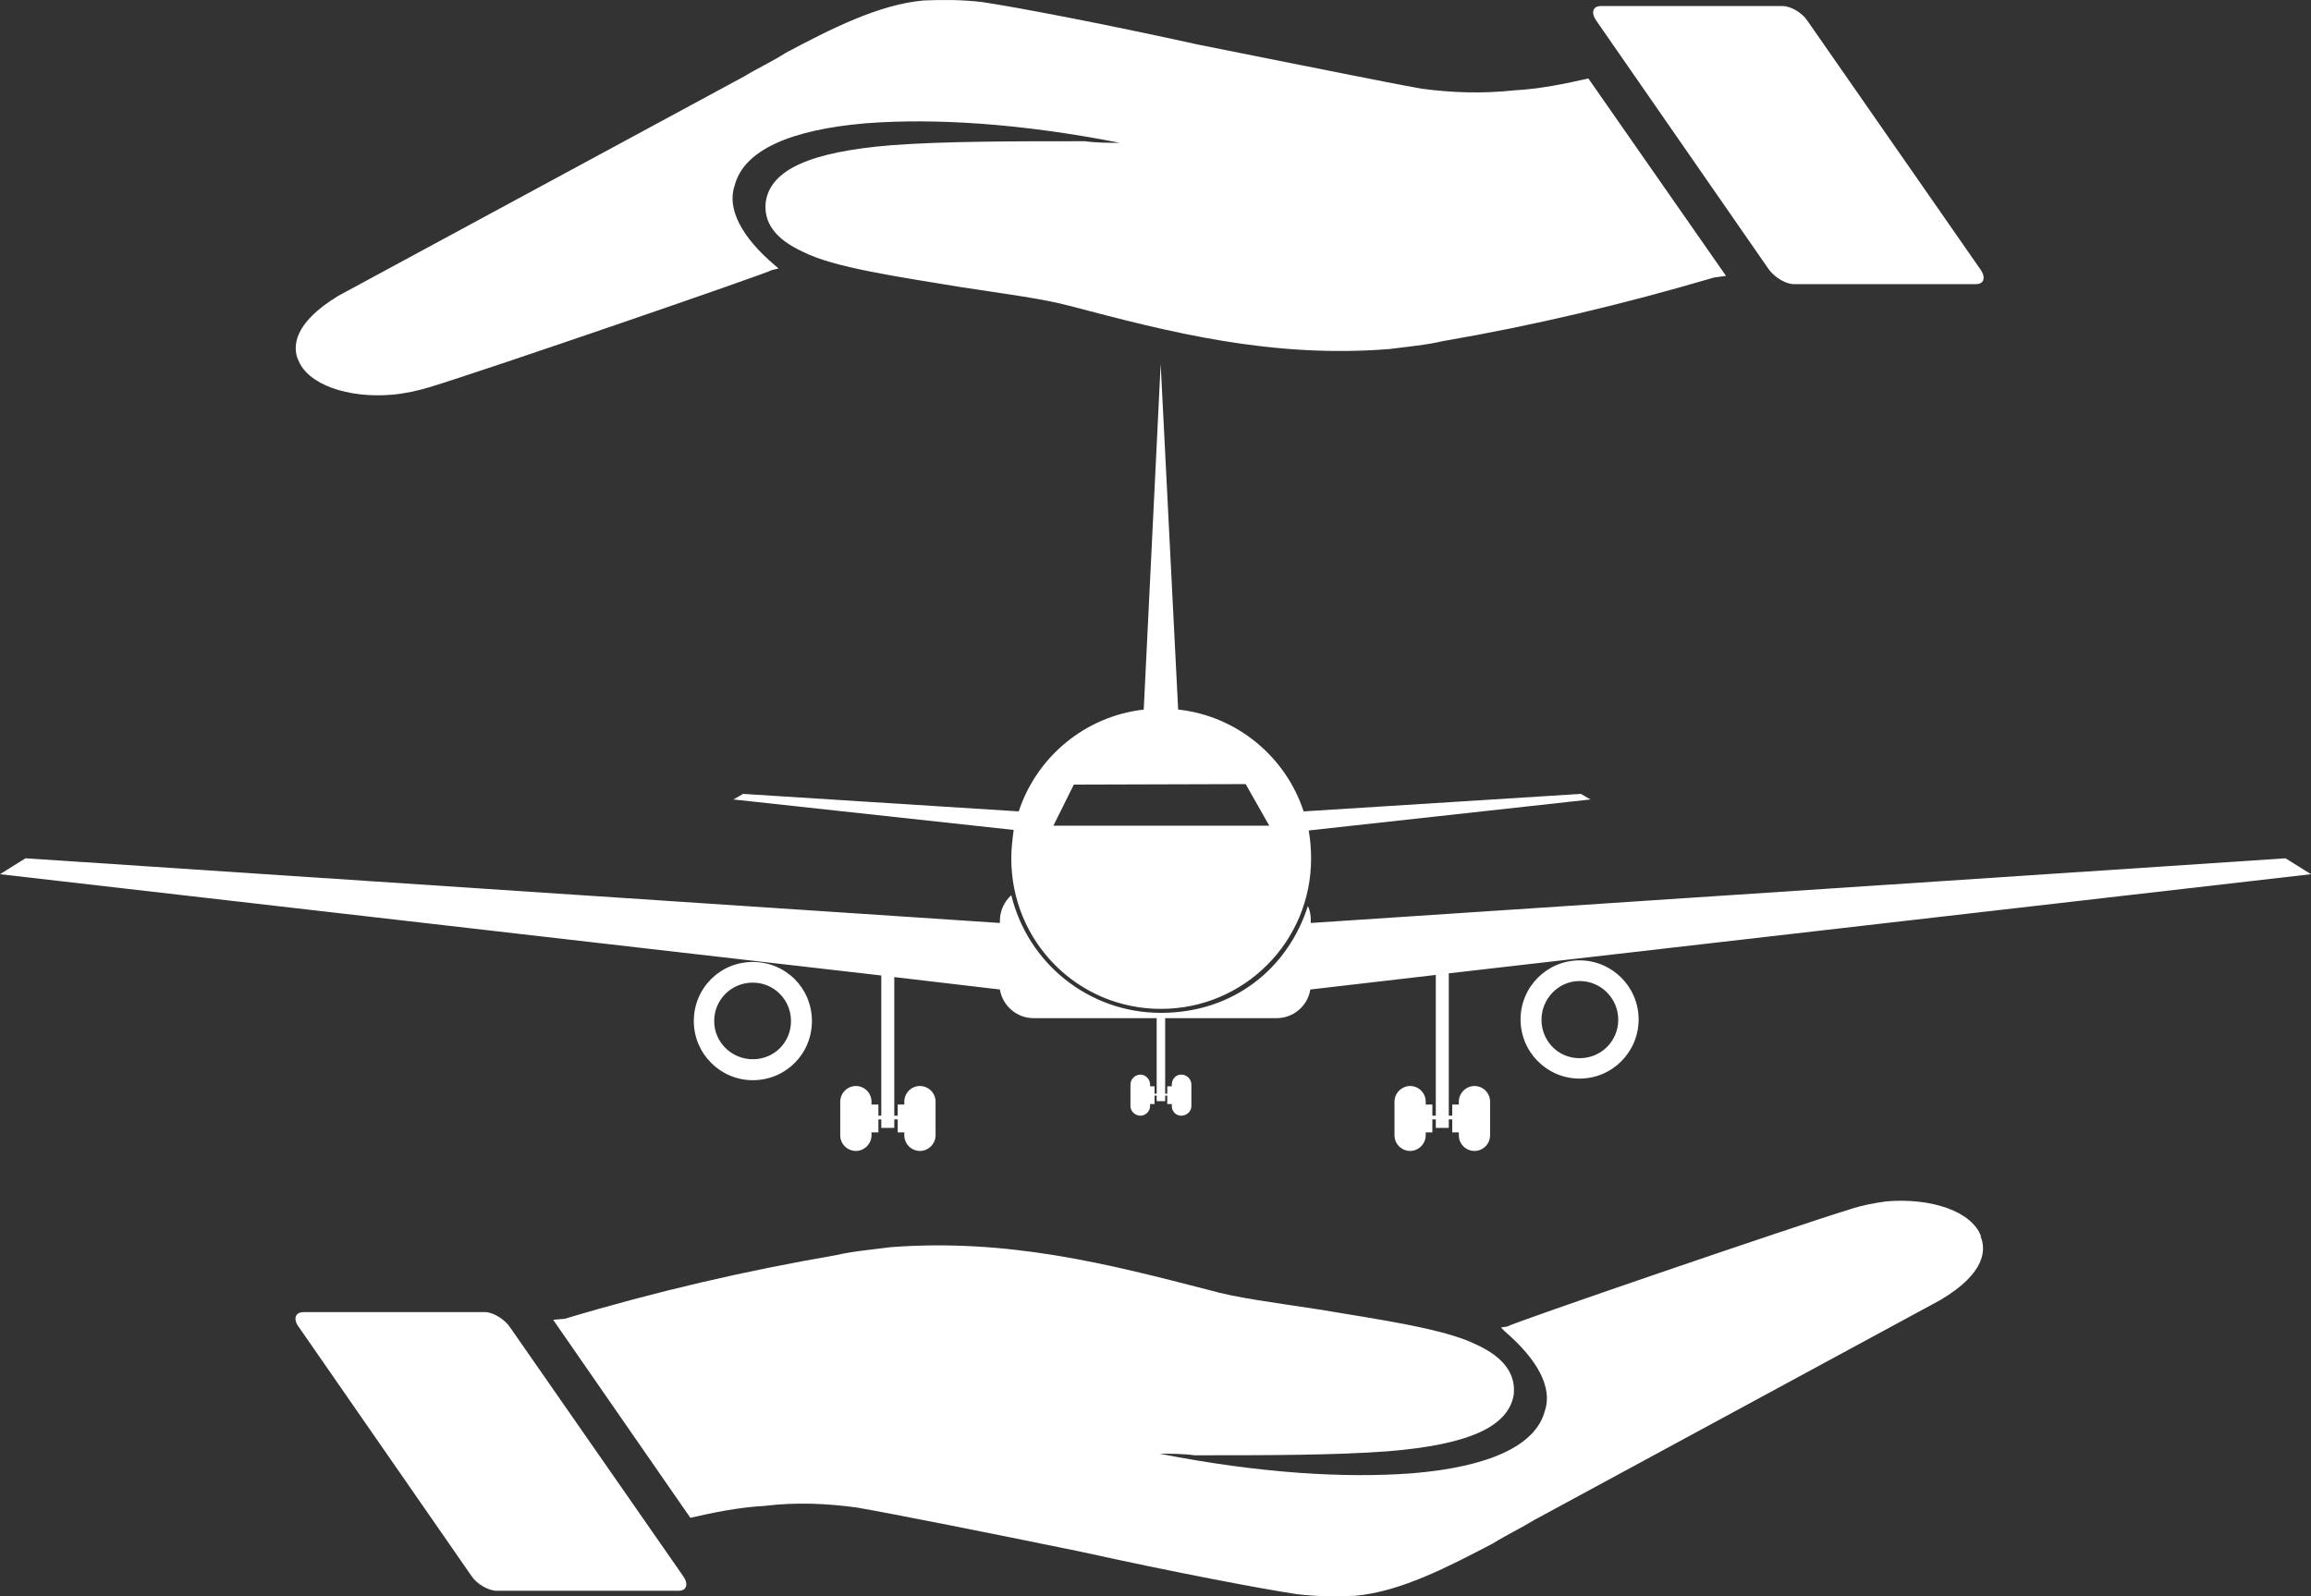 <svg width="55" height="38" viewBox="0 0 55 38" fill="none" xmlns="http://www.w3.org/2000/svg">
<rect x="0" y="0" width="55" height="38" fill="#333333" stroke="none"/>
<path fill-rule="evenodd" clip-rule="evenodd" d="M47.147 29.431C46.933 28.845 45.981 28.51 44.897 28.599C44.62 28.636 44.311 28.693 44.028 28.788C42.704 29.192 35.942 31.508 35.879 31.577L35.721 31.602L35.816 31.697C36.578 32.353 36.957 33.022 36.767 33.584C36.553 34.417 35.431 34.922 33.61 35.073C32.003 35.193 29.967 35.073 27.598 34.606C27.837 34.606 28.146 34.606 28.43 34.644C30.156 34.644 31.764 34.644 33.024 34.549C34.978 34.392 35.892 33.956 36.024 33.212C36.081 32.726 35.809 32.315 35.129 32.006C34.379 31.634 32.866 31.419 31.392 31.173C30.371 31.015 29.438 30.902 28.757 30.706C26.413 30.1 24.005 29.476 21.195 29.69C20.766 29.747 20.3 29.785 19.896 29.88C17.741 30.252 15.63 30.738 13.443 31.394L13.165 31.419L16.43 36.133C16.991 36.001 17.609 35.881 18.195 35.849C18.97 35.755 19.682 35.793 20.388 35.887C21.295 36.045 23.545 36.493 25.701 36.935C27.925 37.427 30.062 37.831 30.869 37.951C31.354 38.008 31.782 38.008 32.249 37.989C33.333 37.894 34.474 37.294 35.526 36.745C35.873 36.531 36.207 36.373 36.515 36.184L46.183 30.946C47.267 30.302 47.267 29.741 47.135 29.431H47.147ZM7.096 8.562C7.311 9.149 8.275 9.49 9.346 9.395C9.63 9.37 9.945 9.301 10.216 9.219C11.552 8.815 18.314 6.486 18.371 6.429L18.529 6.391L18.434 6.309C17.659 5.653 17.293 4.971 17.483 4.422C17.697 3.577 18.806 3.085 20.627 2.933C22.234 2.813 24.27 2.933 26.652 3.4C26.4 3.4 26.091 3.4 25.82 3.362C24.094 3.362 22.486 3.362 21.213 3.457C19.272 3.615 18.346 4.044 18.226 4.795C18.163 5.287 18.441 5.691 19.121 6C19.858 6.372 21.371 6.587 22.858 6.833C23.873 6.991 24.799 7.104 25.48 7.287C27.825 7.906 30.245 8.531 33.056 8.31C33.484 8.253 33.95 8.215 34.341 8.12C36.509 7.748 38.602 7.25 40.795 6.606L41.078 6.568L37.801 1.867C37.24 1.999 36.623 2.119 36.036 2.151C35.261 2.233 34.555 2.207 33.843 2.113C32.948 1.955 30.698 1.494 28.53 1.065C26.306 0.573 24.182 0.169 23.375 0.049C22.89 -0.008 22.449 -0.008 21.982 0.011C20.911 0.106 19.764 0.693 18.705 1.255C18.371 1.469 18.024 1.627 17.716 1.816L8.054 7.041C6.97 7.698 6.97 8.259 7.09 8.556L7.096 8.562ZM47.028 6.764H42.692C42.503 6.764 42.238 6.606 42.099 6.417L37.99 0.491C37.858 0.302 37.908 0.144 38.097 0.144H42.421C42.622 0.144 42.887 0.302 43.013 0.491L47.135 6.417C47.267 6.606 47.217 6.764 47.028 6.764ZM7.222 31.236H11.546C11.735 31.236 12.012 31.407 12.138 31.596L16.26 37.522C16.392 37.711 16.342 37.869 16.153 37.869H11.817C11.628 37.869 11.35 37.711 11.224 37.522L7.115 31.596C6.97 31.407 7.021 31.236 7.222 31.236ZM0.624 20.433L23.797 21.972V21.916C23.797 21.676 23.904 21.461 24.068 21.31C24.459 22.919 25.902 24.112 27.629 24.112C29.356 24.112 30.654 23.051 31.127 21.568C31.177 21.676 31.196 21.783 31.196 21.916V21.972L54.395 20.433L55 20.811L34.48 23.171V26.56H34.562V26.295H34.719V26.226C34.719 26.024 34.889 25.853 35.091 25.853C35.293 25.853 35.463 26.017 35.463 26.226V27.027C35.463 27.229 35.299 27.399 35.091 27.399C34.889 27.399 34.719 27.235 34.719 27.027V26.958H34.562V26.648H34.48V26.85H34.171V26.648H34.089V26.958H33.931V27.027C33.931 27.229 33.761 27.399 33.56 27.399C33.358 27.399 33.188 27.235 33.188 27.027V26.226C33.188 26.024 33.358 25.853 33.56 25.853C33.761 25.853 33.931 26.017 33.931 26.226V26.295H34.089V26.56H34.171V23.209L31.184 23.556C31.127 23.935 30.793 24.238 30.383 24.238H27.73V26.036H27.78V25.86H27.888V25.822C27.888 25.689 27.982 25.582 28.114 25.582C28.247 25.582 28.354 25.689 28.354 25.822V26.333C28.354 26.453 28.247 26.56 28.114 26.56C27.982 26.56 27.888 26.453 27.888 26.333V26.282H27.78V26.081H27.73V26.213H27.528V26.081H27.478V26.282H27.371V26.333C27.371 26.453 27.264 26.56 27.144 26.56C27.012 26.56 26.904 26.453 26.904 26.333V25.822C26.904 25.689 27.012 25.582 27.144 25.582C27.264 25.582 27.371 25.689 27.371 25.822V25.86H27.478V26.036H27.528V24.238H24.598C24.195 24.238 23.86 23.941 23.797 23.556L21.283 23.26V26.56H21.365V26.295H21.522V26.226C21.522 26.024 21.686 25.853 21.894 25.853C22.096 25.853 22.266 26.017 22.266 26.226V27.027C22.266 27.229 22.096 27.399 21.894 27.399C21.692 27.399 21.522 27.235 21.522 27.027V26.958H21.365V26.648H21.283V26.85H20.974V26.648H20.905V26.958H20.741V27.027C20.741 27.229 20.571 27.399 20.369 27.399C20.167 27.399 19.997 27.235 19.997 27.027V26.226C19.997 26.024 20.167 25.853 20.369 25.853C20.571 25.853 20.741 26.017 20.741 26.226V26.295H20.905V26.56H20.974V23.222L0 20.811L0.605 20.433H0.624ZM37.593 22.862C38.368 22.862 38.998 23.493 38.998 24.269C38.998 25.046 38.368 25.677 37.593 25.677C36.818 25.677 36.188 25.046 36.188 24.269C36.188 23.493 36.818 22.862 37.593 22.862ZM37.593 23.354C38.104 23.354 38.513 23.771 38.513 24.276C38.513 24.78 38.11 25.191 37.593 25.191C37.076 25.191 36.686 24.774 36.686 24.276C36.686 23.777 37.089 23.354 37.593 23.354ZM17.917 22.9C18.693 22.9 19.323 23.518 19.323 24.307C19.323 25.096 18.693 25.715 17.917 25.715C17.142 25.715 16.512 25.083 16.512 24.307C16.512 23.531 17.13 22.9 17.917 22.9ZM17.917 23.392C18.415 23.392 18.825 23.796 18.825 24.307C18.825 24.818 18.422 25.216 17.917 25.216C17.413 25.216 16.997 24.812 16.997 24.307C16.997 23.802 17.401 23.392 17.917 23.392ZM28.051 16.892C29.444 17.05 30.598 18.015 31.026 19.316L37.625 18.899L37.852 19.032L31.146 19.77C31.184 19.985 31.203 20.212 31.203 20.439C31.203 22.42 29.608 24.017 27.629 24.017C25.65 24.017 24.068 22.42 24.068 20.439C24.068 20.212 24.094 19.985 24.125 19.757L17.457 19.032L17.684 18.899L24.245 19.316C24.673 18.015 25.827 17.05 27.22 16.892L27.623 8.663L28.039 16.892H28.051ZM25.562 18.678L29.646 18.666L30.207 19.656H25.07L25.556 18.678H25.562Z" fill="white"/>
</svg>

